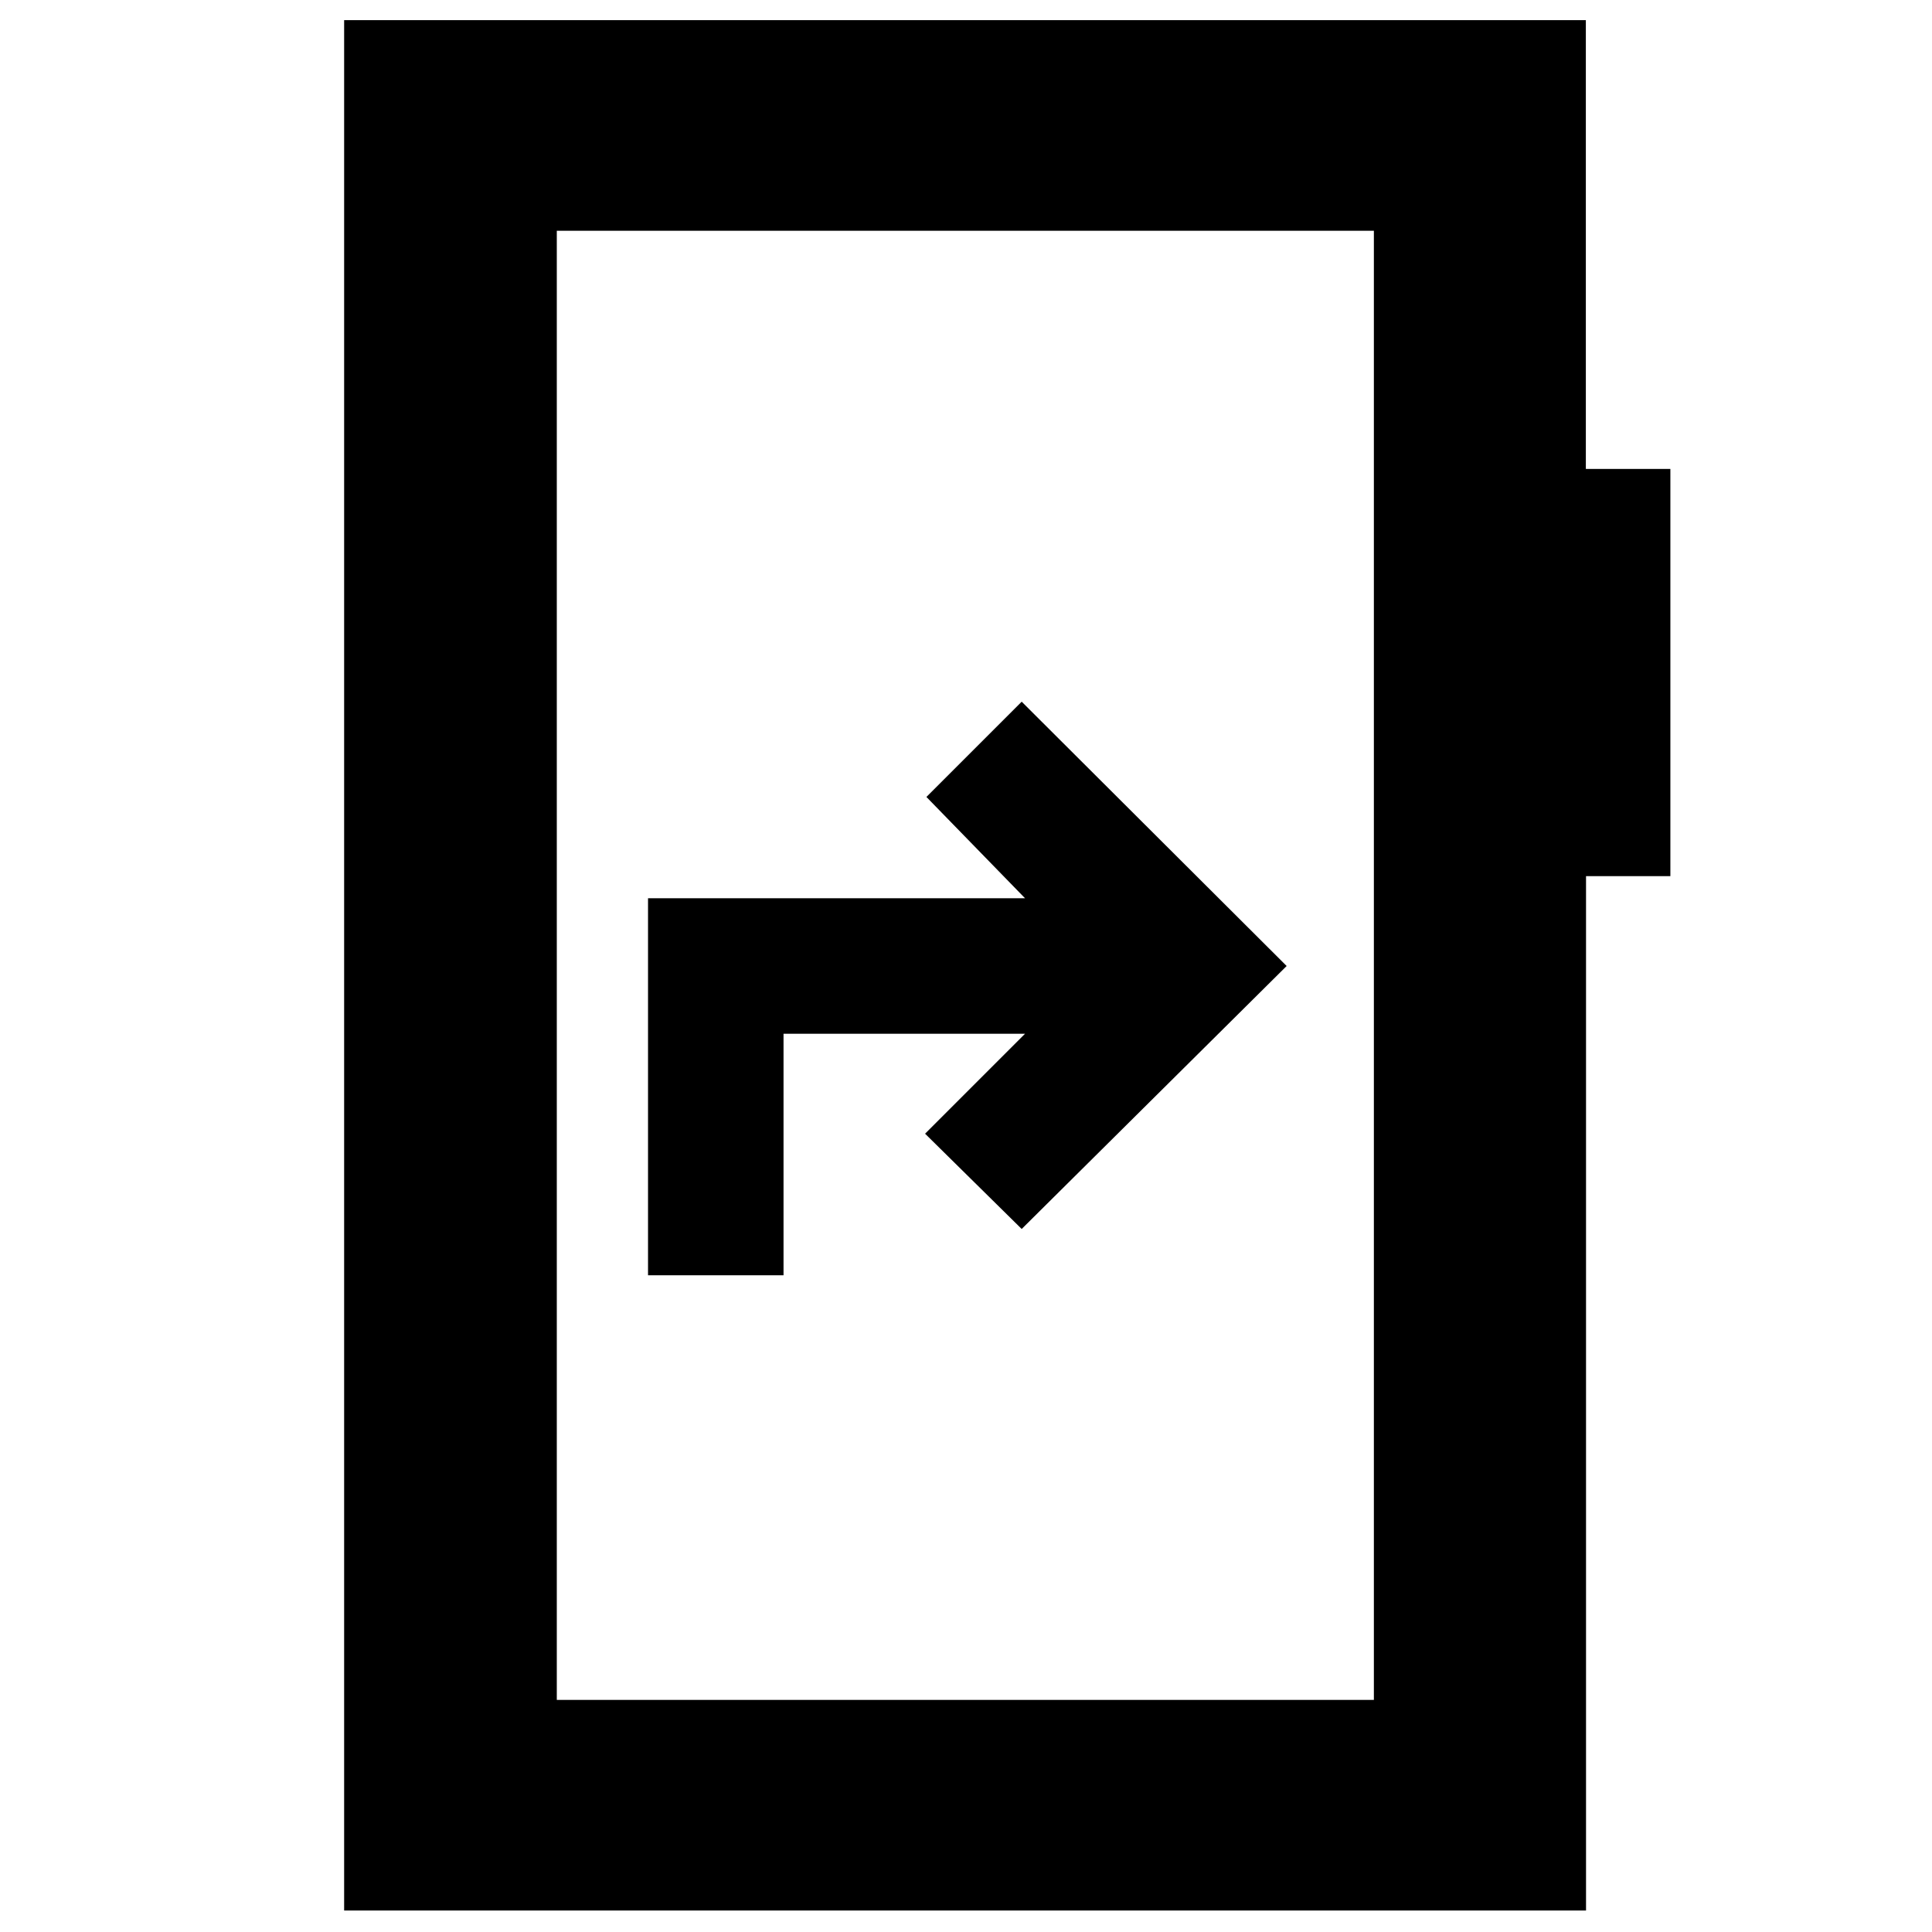 <svg xmlns="http://www.w3.org/2000/svg" height="40" viewBox="0 -960 960 960" width="40"><path d="M322-326.33h67.33v-120h120l-49.66 49.66 48 47.34L639.33-480 507.67-611.33 460.33-564l49 50.33H322v187.34ZM171-10.67V-950h617v223h42v202.36h-41.91v513.97H171Zm105.67-104.66h406v-730h-406v730Zm0 0v-730 730Z"/></svg>